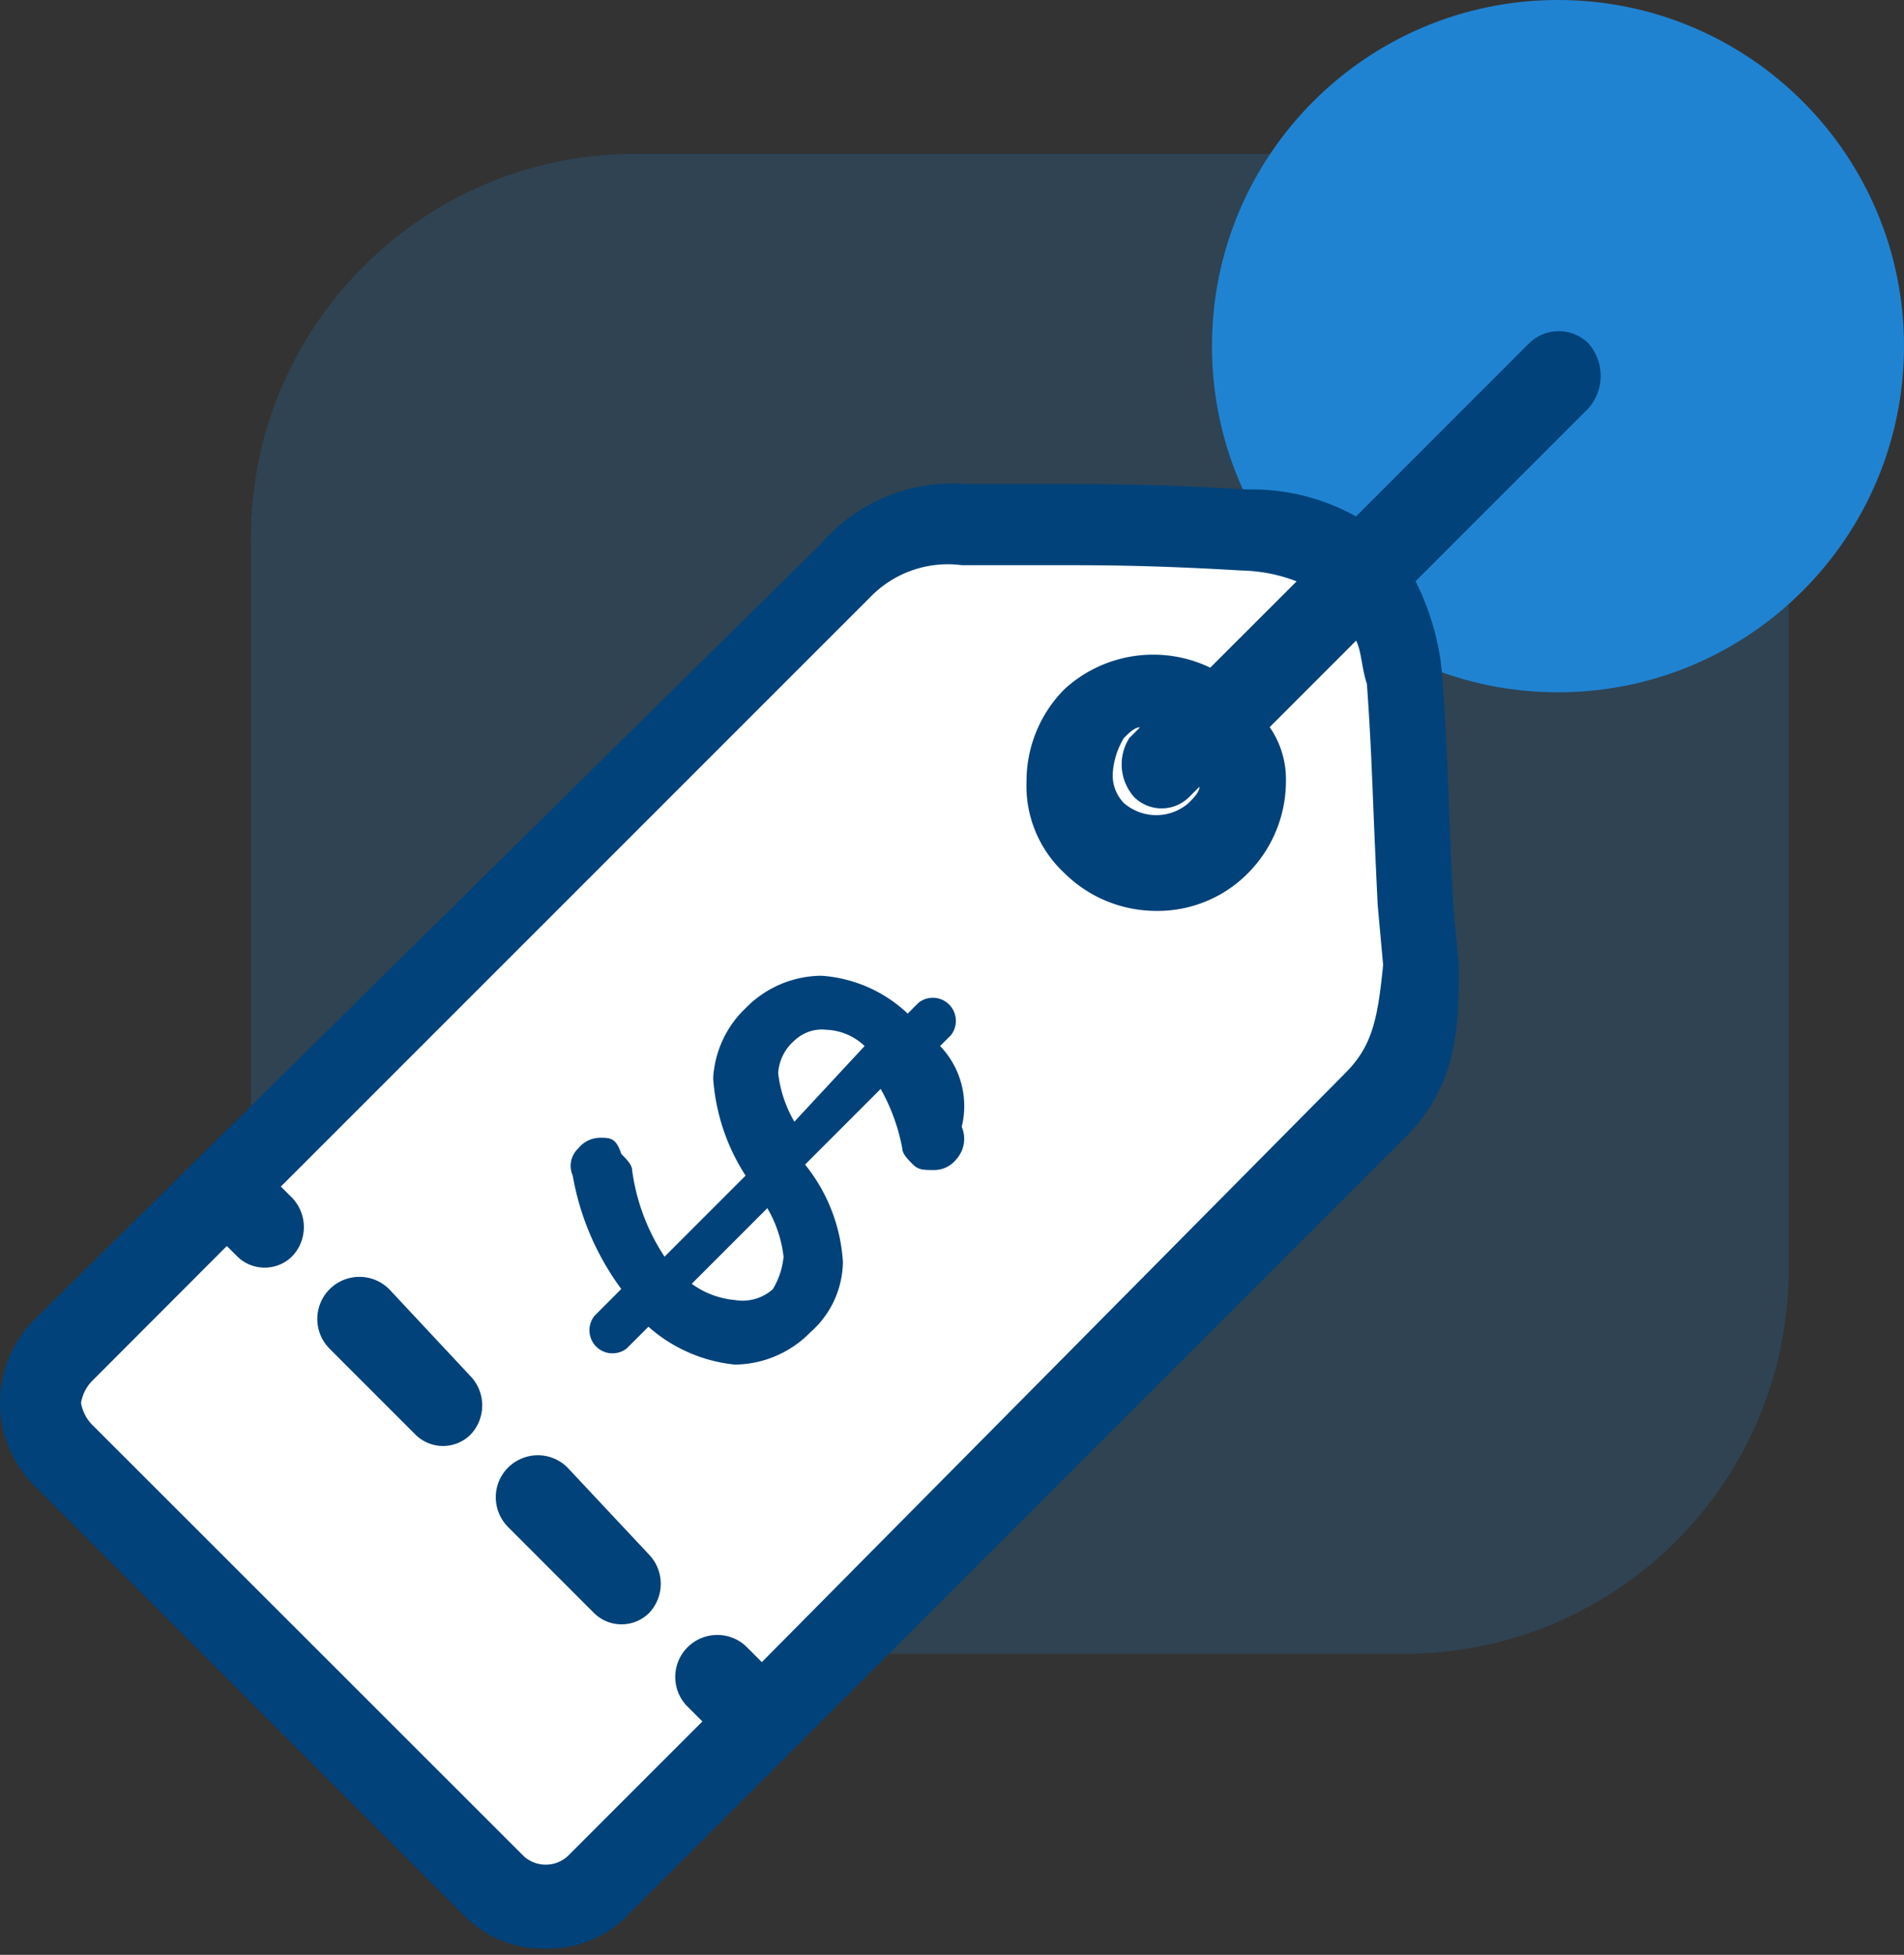<svg xmlns="http://www.w3.org/2000/svg" width="76" height="78" fill="none"><rect width="100%" height="100%" fill="#333333" stroke="none"/><path fill="#2083D2" fill-opacity=".2" d="M56.05 6.138H25.358c-8.476 0-15.346 6.871-15.346 15.347v29.157c0 8.476 6.87 15.346 15.346 15.346H56.05c8.475 0 15.346-6.87 15.346-15.346V21.485c0-8.476-6.87-15.347-15.346-15.347z"/><path fill="#2083D2" d="M62.188 27.623C69.816 27.623 76 21.439 76 13.811 76 6.185 69.816 0 62.188 0c-7.627 0-13.811 6.184-13.811 13.812 0 7.627 6.184 13.811 13.811 13.811z"/><path fill="#fff" d="M2.378 55.353l33.147-34.086 17.875.52 1.976 2.493 1.143 16.212-33.88 35.854h-1.87L1.75 57.12l.628-1.767z"/><path fill="#004279" d="M37.524 41.737l.432-.431a.926.926 0 00-.07-1.224.921.921 0 00-1.224-.07l-.431.431a5.556 5.556 0 00-3.45-1.51 4.269 4.269 0 00-3.019 1.294 4.176 4.176 0 00-1.295 2.799 8.175 8.175 0 001.294 3.882l-3.235 3.235a8.235 8.235 0 01-1.294-3.45c0-.216-.216-.43-.431-.647-.216-.648-.431-.648-.862-.648a1.126 1.126 0 00-.863.432.946.946 0 00-.216 1.074c.286 1.64.951 3.19 1.94 4.528l-1.073 1.075a.924.924 0 00.07 1.223.92.92 0 001.223.07l.863-.862a6.107 6.107 0 003.45 1.51 4.264 4.264 0 003.019-1.294 3.789 3.789 0 001.293-2.804 6.841 6.841 0 00-1.51-3.882l3.018-3.019a7.74 7.74 0 01.863 2.373c0 .216.216.431.431.647.215.217.431.217.863.217a1.126 1.126 0 00.862-.431 1.214 1.214 0 00.216-1.294 3.455 3.455 0 00-.864-3.224zm-6.678 9.705a1.816 1.816 0 01-1.51.431 3.446 3.446 0 01-1.725-.648l3.018-3.018c.349.595.57 1.256.648 1.941-.045.458-.192.9-.431 1.294zm.862-6.685a4.956 4.956 0 01-.647-1.941 1.87 1.87 0 01.647-1.294 1.592 1.592 0 011.294-.432 2.335 2.335 0 011.51.648l-2.804 3.019zm-9.054 13.802a1.668 1.668 0 00-1.828-.363 1.667 1.667 0 00-1.036 1.549 1.692 1.692 0 00.492 1.187l3.45 3.45a1.563 1.563 0 002.155 0 1.687 1.687 0 000-2.373l-3.233-3.45zm-7.116-7.116a1.68 1.68 0 00-2.383 2.371l3.45 3.45a1.56 1.56 0 002.156 0 1.688 1.688 0 000-2.373l-3.223-3.448zm47.866-37.742a1.688 1.688 0 00-2.372 0l-6.906 6.906a8.494 8.494 0 00-4.314-1.075c-3.666-.216-5.607-.216-7.764-.216h-3.445a6.94 6.94 0 00-5.822 2.373L1.294 52.735a4.694 4.694 0 000 6.47l17.253 17.252a4.395 4.395 0 003.235 1.294 4.393 4.393 0 003.235-1.294l31.055-31.054c2.156-2.156 2.156-4.529 2.156-6.906l-.22-2.368c-.216-4.313-.216-6.038-.43-9.054a10.289 10.289 0 00-1.075-3.883l6.906-6.905a1.966 1.966 0 00-.005-2.586zM53.7 42.816L30.41 66.32l-.648-.647a1.68 1.68 0 00-2.315.052 1.677 1.677 0 00-.058 2.315l.648.647-5.391 5.39a1.308 1.308 0 01-1.725.001L3.666 56.837a1.635 1.635 0 01-.431-.862c.054-.324.204-.625.431-.863l5.388-5.395.432.431a1.56 1.56 0 002.156 0 1.688 1.688 0 000-2.373l-.432-.43 23.51-23.502a4.33 4.33 0 011.68-1.083 4.299 4.299 0 011.987-.21h3.45c2.156 0 4.097 0 7.763.216a6.387 6.387 0 012.156.431l-3.448 3.444a5.242 5.242 0 00-5.823.862 5.207 5.207 0 00-1.51 3.666 4.743 4.743 0 001.511 3.667 5.207 5.207 0 003.666 1.51 5.07 5.07 0 003.667-1.51 5.208 5.208 0 001.51-3.667 3.654 3.654 0 00-.648-2.156l3.45-3.451c.216.431.216 1.074.43 1.725.217 3.018.217 4.529.432 8.842l.216 2.373c-.216 2.156-.43 3.235-1.51 4.314zm-8.411-10.993a1.562 1.562 0 002.156.001l.431-.432c0 .216-.216.431-.43.648a1.97 1.97 0 01-2.588 0 1.592 1.592 0 01-.432-1.294c.046-.458.193-.9.432-1.294.216-.216.431-.431.647-.431l-.43.431a1.961 1.961 0 00.214 2.372z"/></svg>